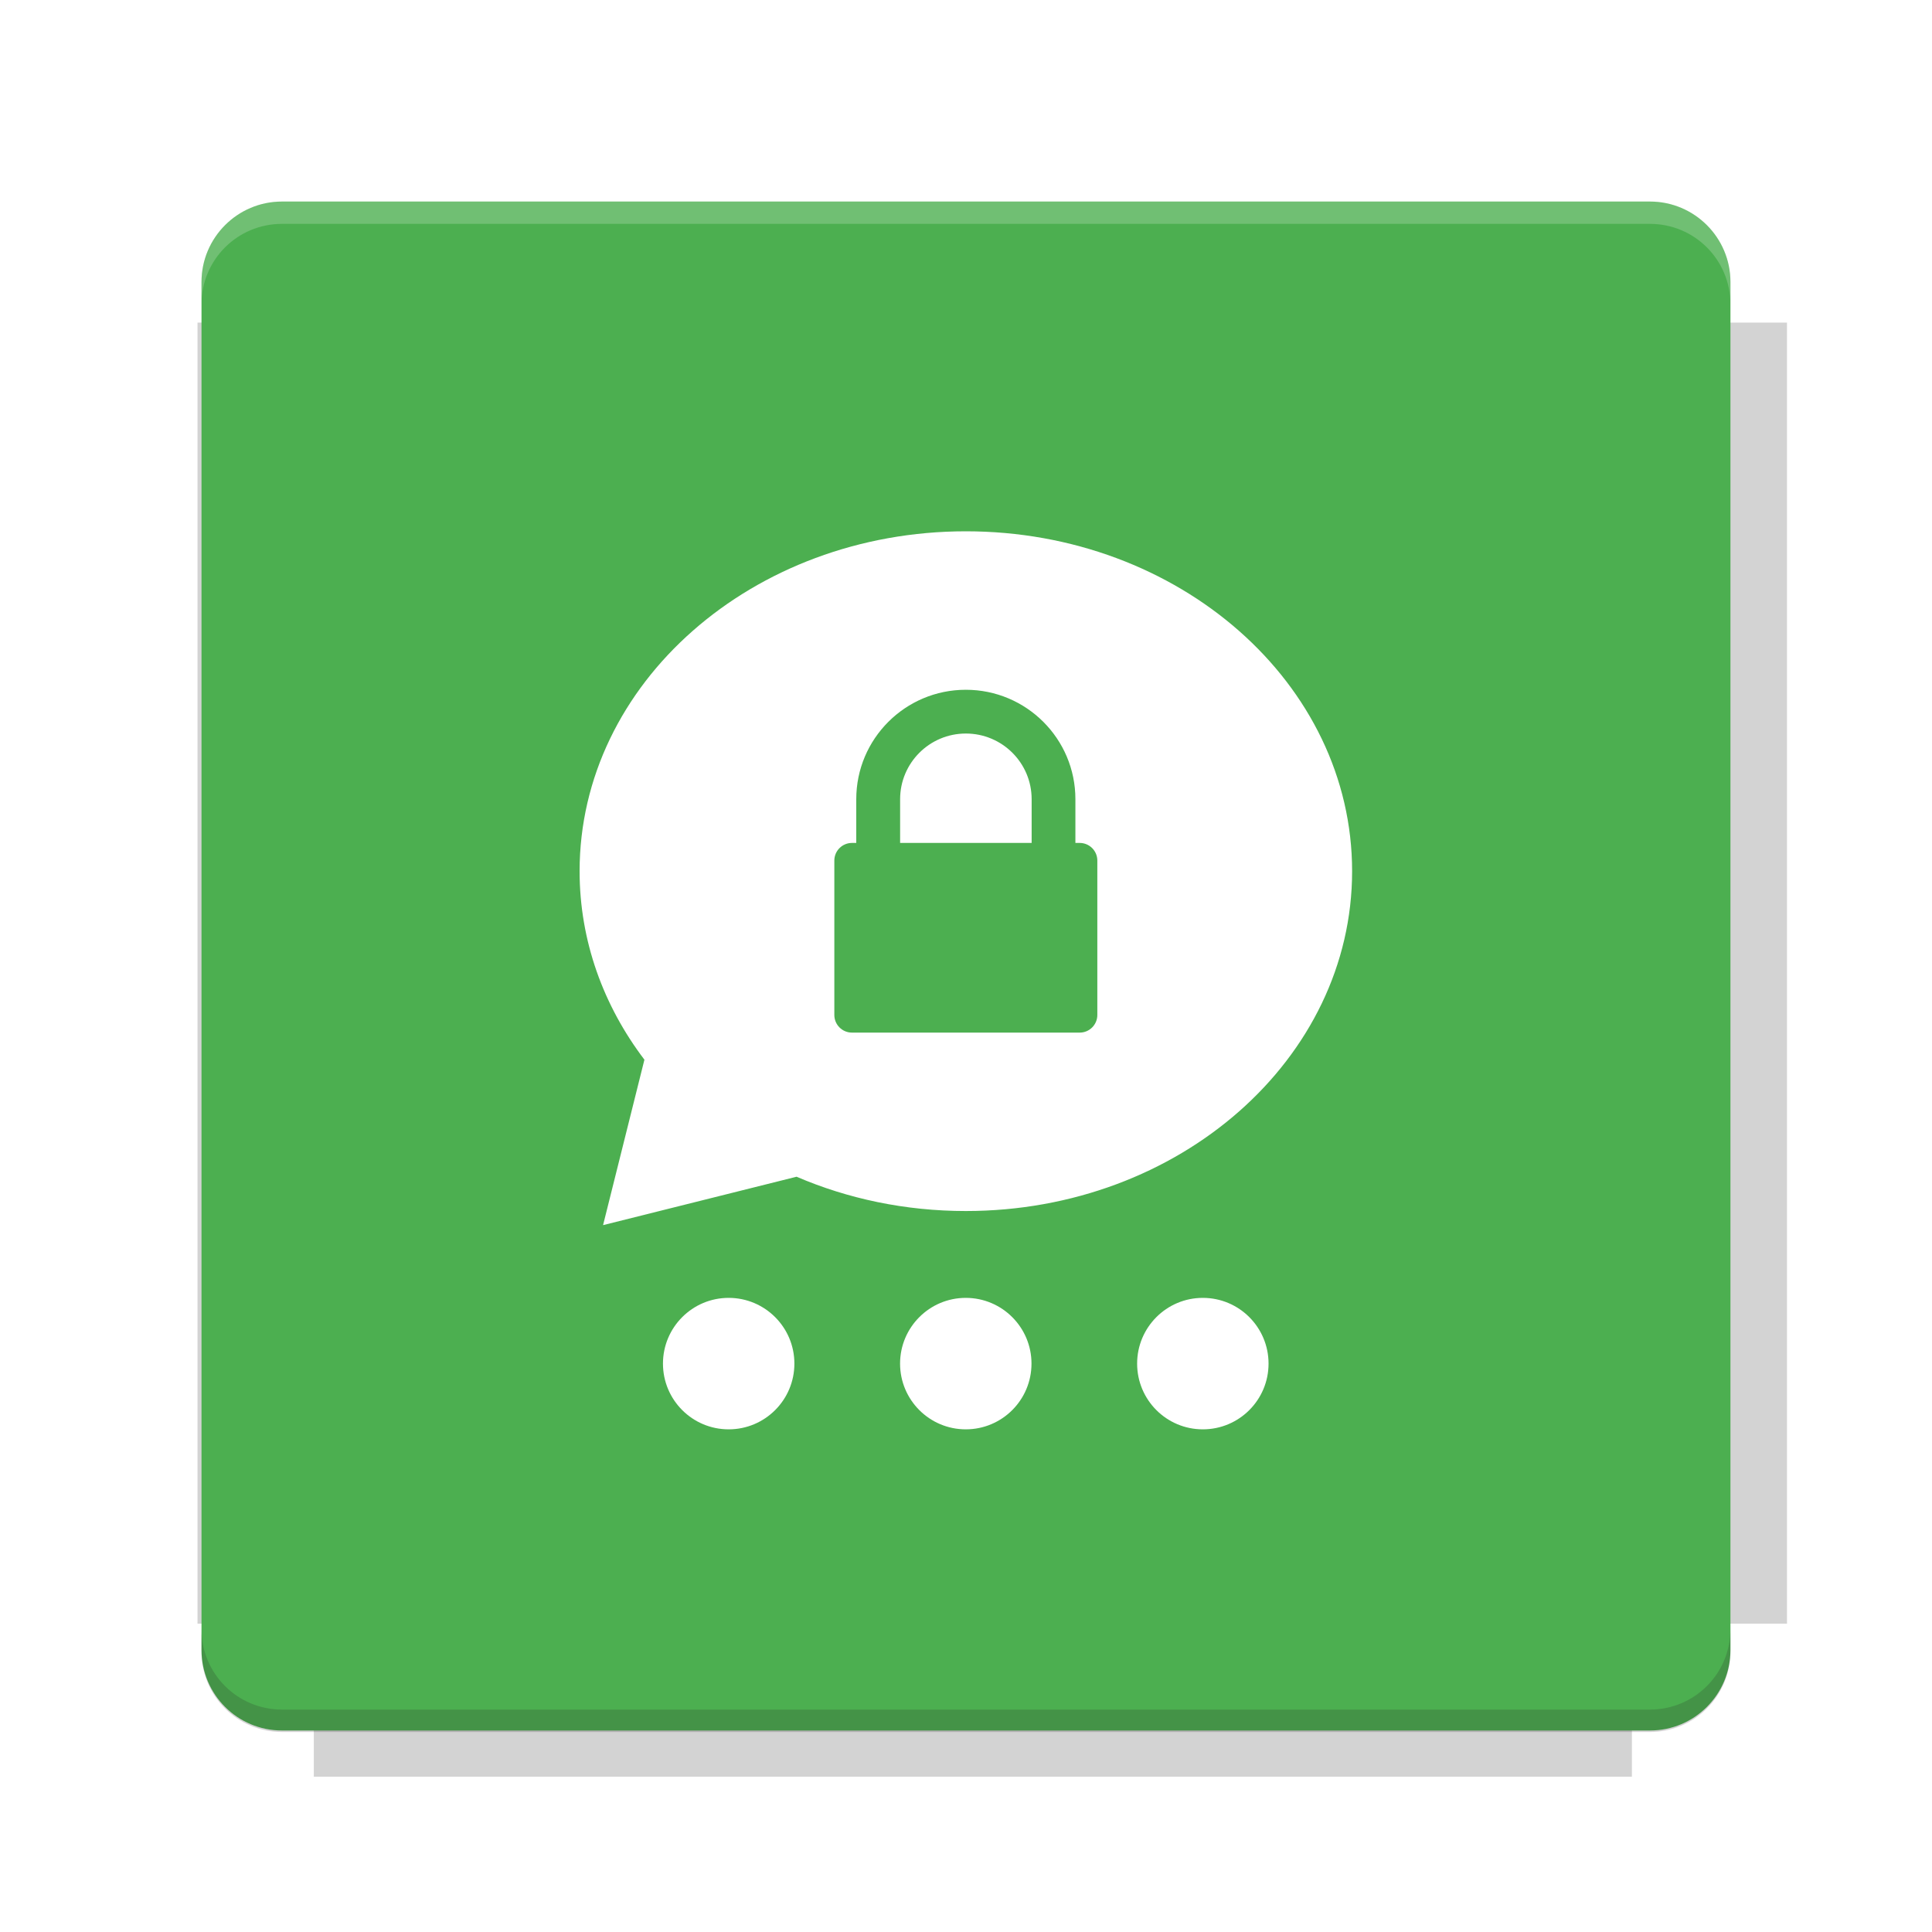 <?xml version="1.0" encoding="UTF-8"?>
<svg fill="none" viewBox="0 0 40 40" xmlns="http://www.w3.org/2000/svg">
    <g filter="url(#filter0_f)" opacity=".2">
        <path d="m6.497 4.302v2.377h-2.408v26.937h2.408v3.169h27.29v-3.169h3.211v-26.937h-3.211v-2.377h-27.29z" fill="#232323"/>
    </g>
    <path d="m34.161 4.173h-28.323c-0.92 0-1.666 0.746-1.666 1.666v28.323c0 0.92 0.746 1.666 1.666 1.666h28.323c0.92 0 1.666-0.746 1.666-1.666v-28.323c0-0.92-0.746-1.666-1.666-1.666z" fill="#4CAF50"/>
    <path d="m5.838 4.171c-0.923 0-1.667 0.744-1.667 1.667v0.464c0-0.923 0.744-1.667 1.667-1.667h28.322c0.923 0 1.667 0.744 1.667 1.667v-0.464c0-0.923-0.744-1.667-1.667-1.667h-28.322z" fill="#fff" opacity=".2"/>
    <path d="m34.16 35.859c0.923 0 1.667-0.744 1.667-1.667v-0.464c0 0.923-0.744 1.667-1.667 1.667h-28.322c-0.923 0-1.667-0.744-1.667-1.667v0.464c0 0.923 0.744 1.667 1.667 1.667h28.322z" fill="#232323" opacity=".2"/>
    <path d="m16.492 24.363-4.006 1.002 0.856-3.425c-0.848-1.117-1.342-2.459-1.342-3.903 0-3.886 3.58-7.037 7.997-7.037 4.416 0 7.997 3.15 7.997 7.037 0 3.886-3.58 7.036-7.997 7.036-1.257 0-2.446-0.255-3.504-0.71zm1.236-6.911h-0.089c-0.201 0-0.365 0.163-0.365 0.365v3.197c0 0.201 0.163 0.365 0.365 0.365h4.715c0.201 0 0.365-0.163 0.365-0.365v-3.197c0-0.201-0.163-0.365-0.365-0.365h-0.089v-0.906c0-1.25-1.015-2.265-2.269-2.265-1.253 0-2.268 1.015-2.268 2.265v0.906zm3.63 0h-2.722v-0.906c0-0.75 0.609-1.359 1.361-1.359 0.753 0 1.362 0.609 1.362 1.359v0.906z" clip-rule="evenodd" fill="#fff" fill-rule="evenodd"/>
    <path d="m21.356 28.232c0 0.752-0.609 1.361-1.361 1.361-0.751 0-1.36-0.609-1.36-1.361 0-0.751 0.609-1.361 1.36-1.361 0.752 0 1.361 0.61 1.361 1.361zm-4.909 0c0 0.752-0.609 1.361-1.361 1.361-0.751 0-1.36-0.609-1.36-1.361 0-0.751 0.609-1.361 1.36-1.361 0.752 0 1.361 0.61 1.361 1.361zm9.817 0c0 0.752-0.609 1.361-1.361 1.361-0.751 0-1.36-0.609-1.36-1.361 0-0.751 0.609-1.361 1.36-1.361 0.752 0 1.361 0.61 1.361 1.361z" clip-rule="evenodd" fill="#fff" fill-rule="evenodd"/>
    <defs>
        <filter id="filter0_f" x="3.384" y="3.597" width="34.319" height="33.893" color-interpolation-filters="sRGB" filterUnits="userSpaceOnUse">
            <feFlood flood-opacity="0" result="BackgroundImageFix"/>
            <feBlend in="SourceGraphic" in2="BackgroundImageFix" result="shape"/>
            <feGaussianBlur result="effect1_foregroundBlur" stdDeviation="0.352"/>
        </filter>
    </defs>
</svg>
